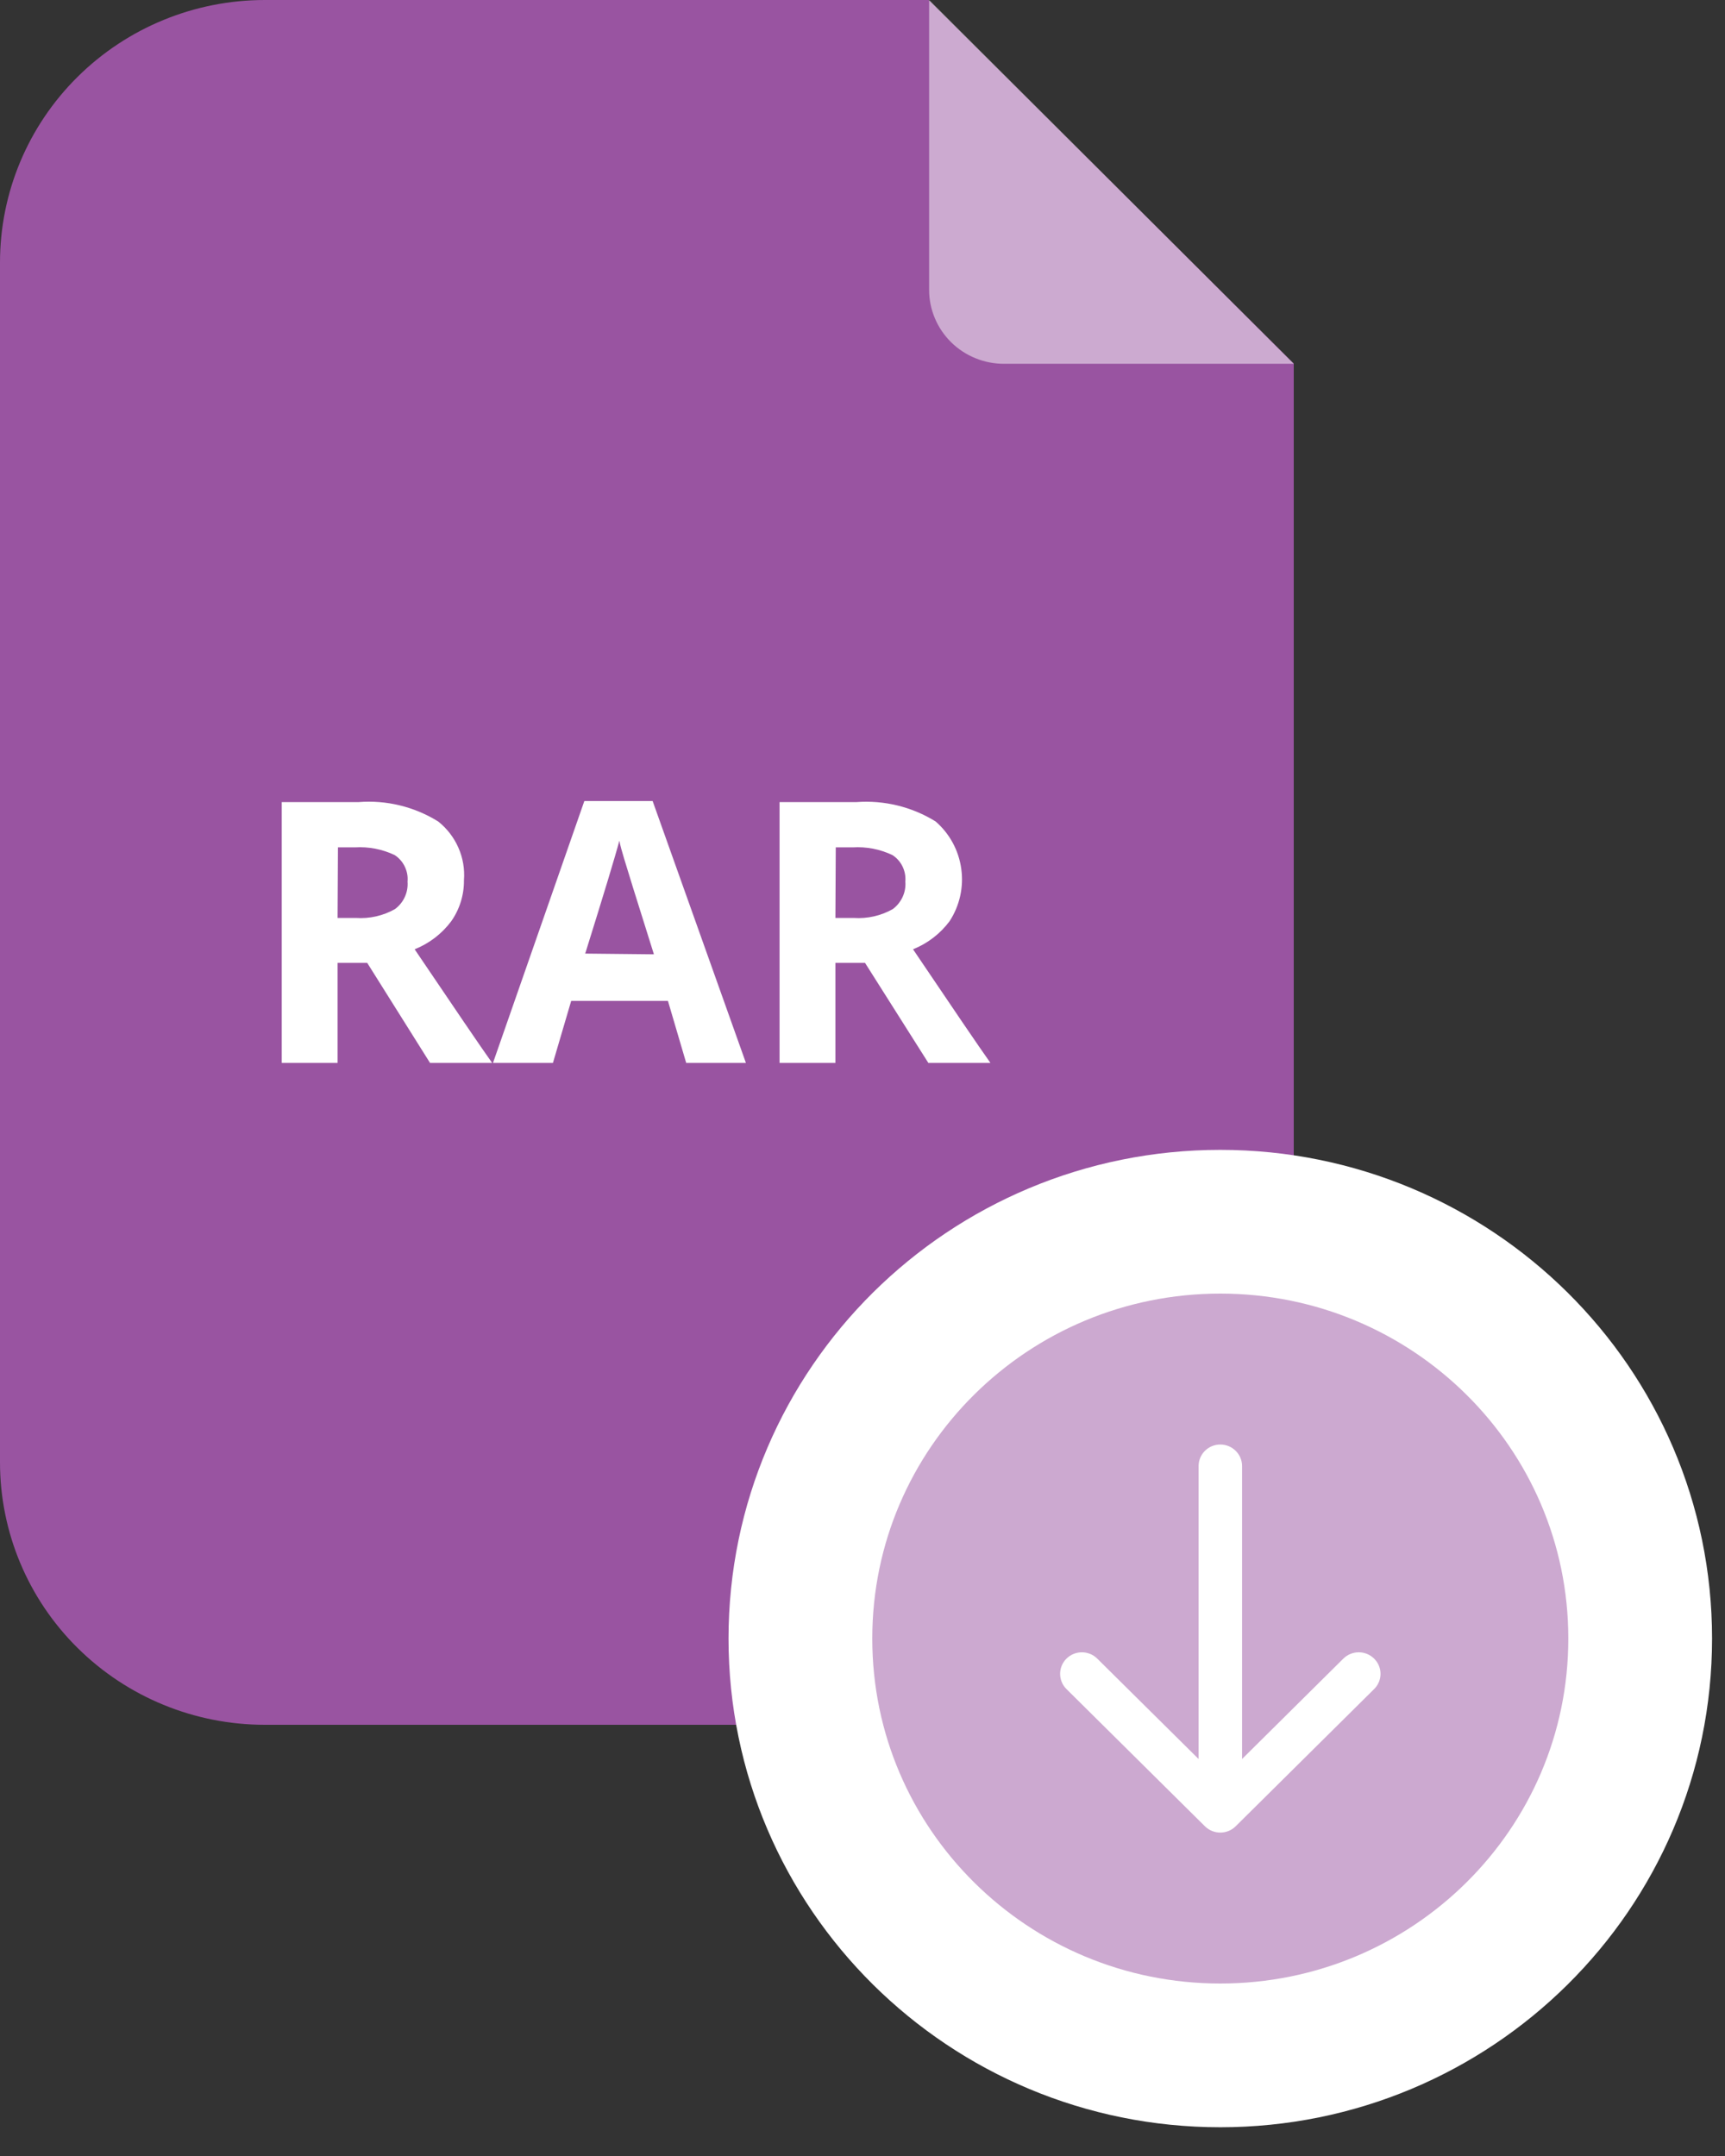 <svg width="24" height="30" viewBox="0 0 24 30" fill="none" xmlns="http://www.w3.org/2000/svg">
<rect x="0" y="0" width="24" height="30" fill="#333333" stroke="none"/>
<path d="M14.316 24H3.684C2.707 24 1.77 23.615 1.079 22.93C0.388 22.246 0 21.317 0 20.348L0 3.652C0 2.683 0.388 1.754 1.079 1.07C1.77 0.385 2.707 0 3.684 0L12.919 0L18 5.059V20.348C18 21.317 17.612 22.246 16.921 22.93C16.23 23.615 15.293 24 14.316 24Z" fill="#9954A1"/>
<path opacity="0.5" d="M18 5.062H13.973C13.836 5.063 13.7 5.037 13.573 4.985C13.446 4.934 13.33 4.858 13.233 4.762C13.136 4.666 13.058 4.552 13.006 4.426C12.953 4.3 12.926 4.165 12.927 4.029V0" fill="white"/>
<path d="M4.697 13.398V14.79H3.92V11.161H4.987C5.377 11.13 5.766 11.225 6.097 11.431C6.219 11.528 6.316 11.654 6.378 11.796C6.441 11.939 6.467 12.094 6.455 12.249C6.457 12.453 6.395 12.652 6.278 12.819C6.148 12.993 5.972 13.128 5.769 13.209C6.321 14.025 6.679 14.554 6.847 14.79H5.983L5.109 13.398H4.697ZM4.697 12.773H4.951C5.141 12.786 5.33 12.743 5.495 12.65C5.554 12.606 5.602 12.548 5.632 12.481C5.663 12.414 5.676 12.34 5.67 12.267C5.677 12.195 5.663 12.124 5.632 12.059C5.601 11.994 5.553 11.939 5.493 11.899C5.32 11.816 5.128 11.779 4.936 11.791H4.702L4.697 12.773Z" fill="white"/>
<path d="M9.547 14.79L9.293 13.927H7.947L7.693 14.79H6.859L8.13 11.146H9.08L10.378 14.79H9.547ZM9.098 13.279C8.852 12.497 8.714 12.054 8.684 11.95C8.653 11.846 8.63 11.766 8.617 11.698C8.562 11.909 8.403 12.433 8.142 13.269L9.098 13.279Z" fill="white"/>
<path d="M11.623 13.398V14.79H10.846V11.161H11.913C12.301 11.132 12.688 11.226 13.018 11.431C13.213 11.601 13.339 11.834 13.374 12.089C13.41 12.344 13.352 12.603 13.211 12.819C13.081 12.993 12.905 13.128 12.703 13.209C13.254 14.025 13.612 14.554 13.78 14.79H12.916L12.035 13.398H11.623ZM11.623 12.773H11.877C12.067 12.786 12.256 12.743 12.421 12.65C12.48 12.606 12.527 12.548 12.558 12.481C12.589 12.414 12.602 12.34 12.596 12.267C12.602 12.195 12.589 12.124 12.558 12.059C12.527 11.994 12.479 11.939 12.418 11.899C12.245 11.816 12.054 11.779 11.862 11.791H11.628L11.623 12.773Z" fill="white"/>
<path d="M16.978 28.6C20.196 28.6 22.82 26.012 22.82 22.8C22.82 19.588 20.196 17 16.978 17C13.76 17 11.136 19.588 11.136 22.8C11.136 26.012 13.76 28.6 16.978 28.6Z" fill="#CCA9D0" stroke="white" stroke-width="2"/>
<path fill-rule="evenodd" clip-rule="evenodd" d="M19.118 23.503L17.192 25.412C17.074 25.529 16.883 25.529 16.764 25.412L14.838 23.503C14.72 23.386 14.72 23.196 14.838 23.079C14.957 22.962 15.148 22.962 15.266 23.079L16.676 24.476L16.676 20.4C16.676 20.234 16.811 20.1 16.978 20.1C17.145 20.1 17.281 20.234 17.281 20.4L17.281 24.476L18.69 23.079C18.809 22.962 19 22.962 19.118 23.079C19.237 23.196 19.237 23.386 19.118 23.503Z" fill="white"/>
</svg>
